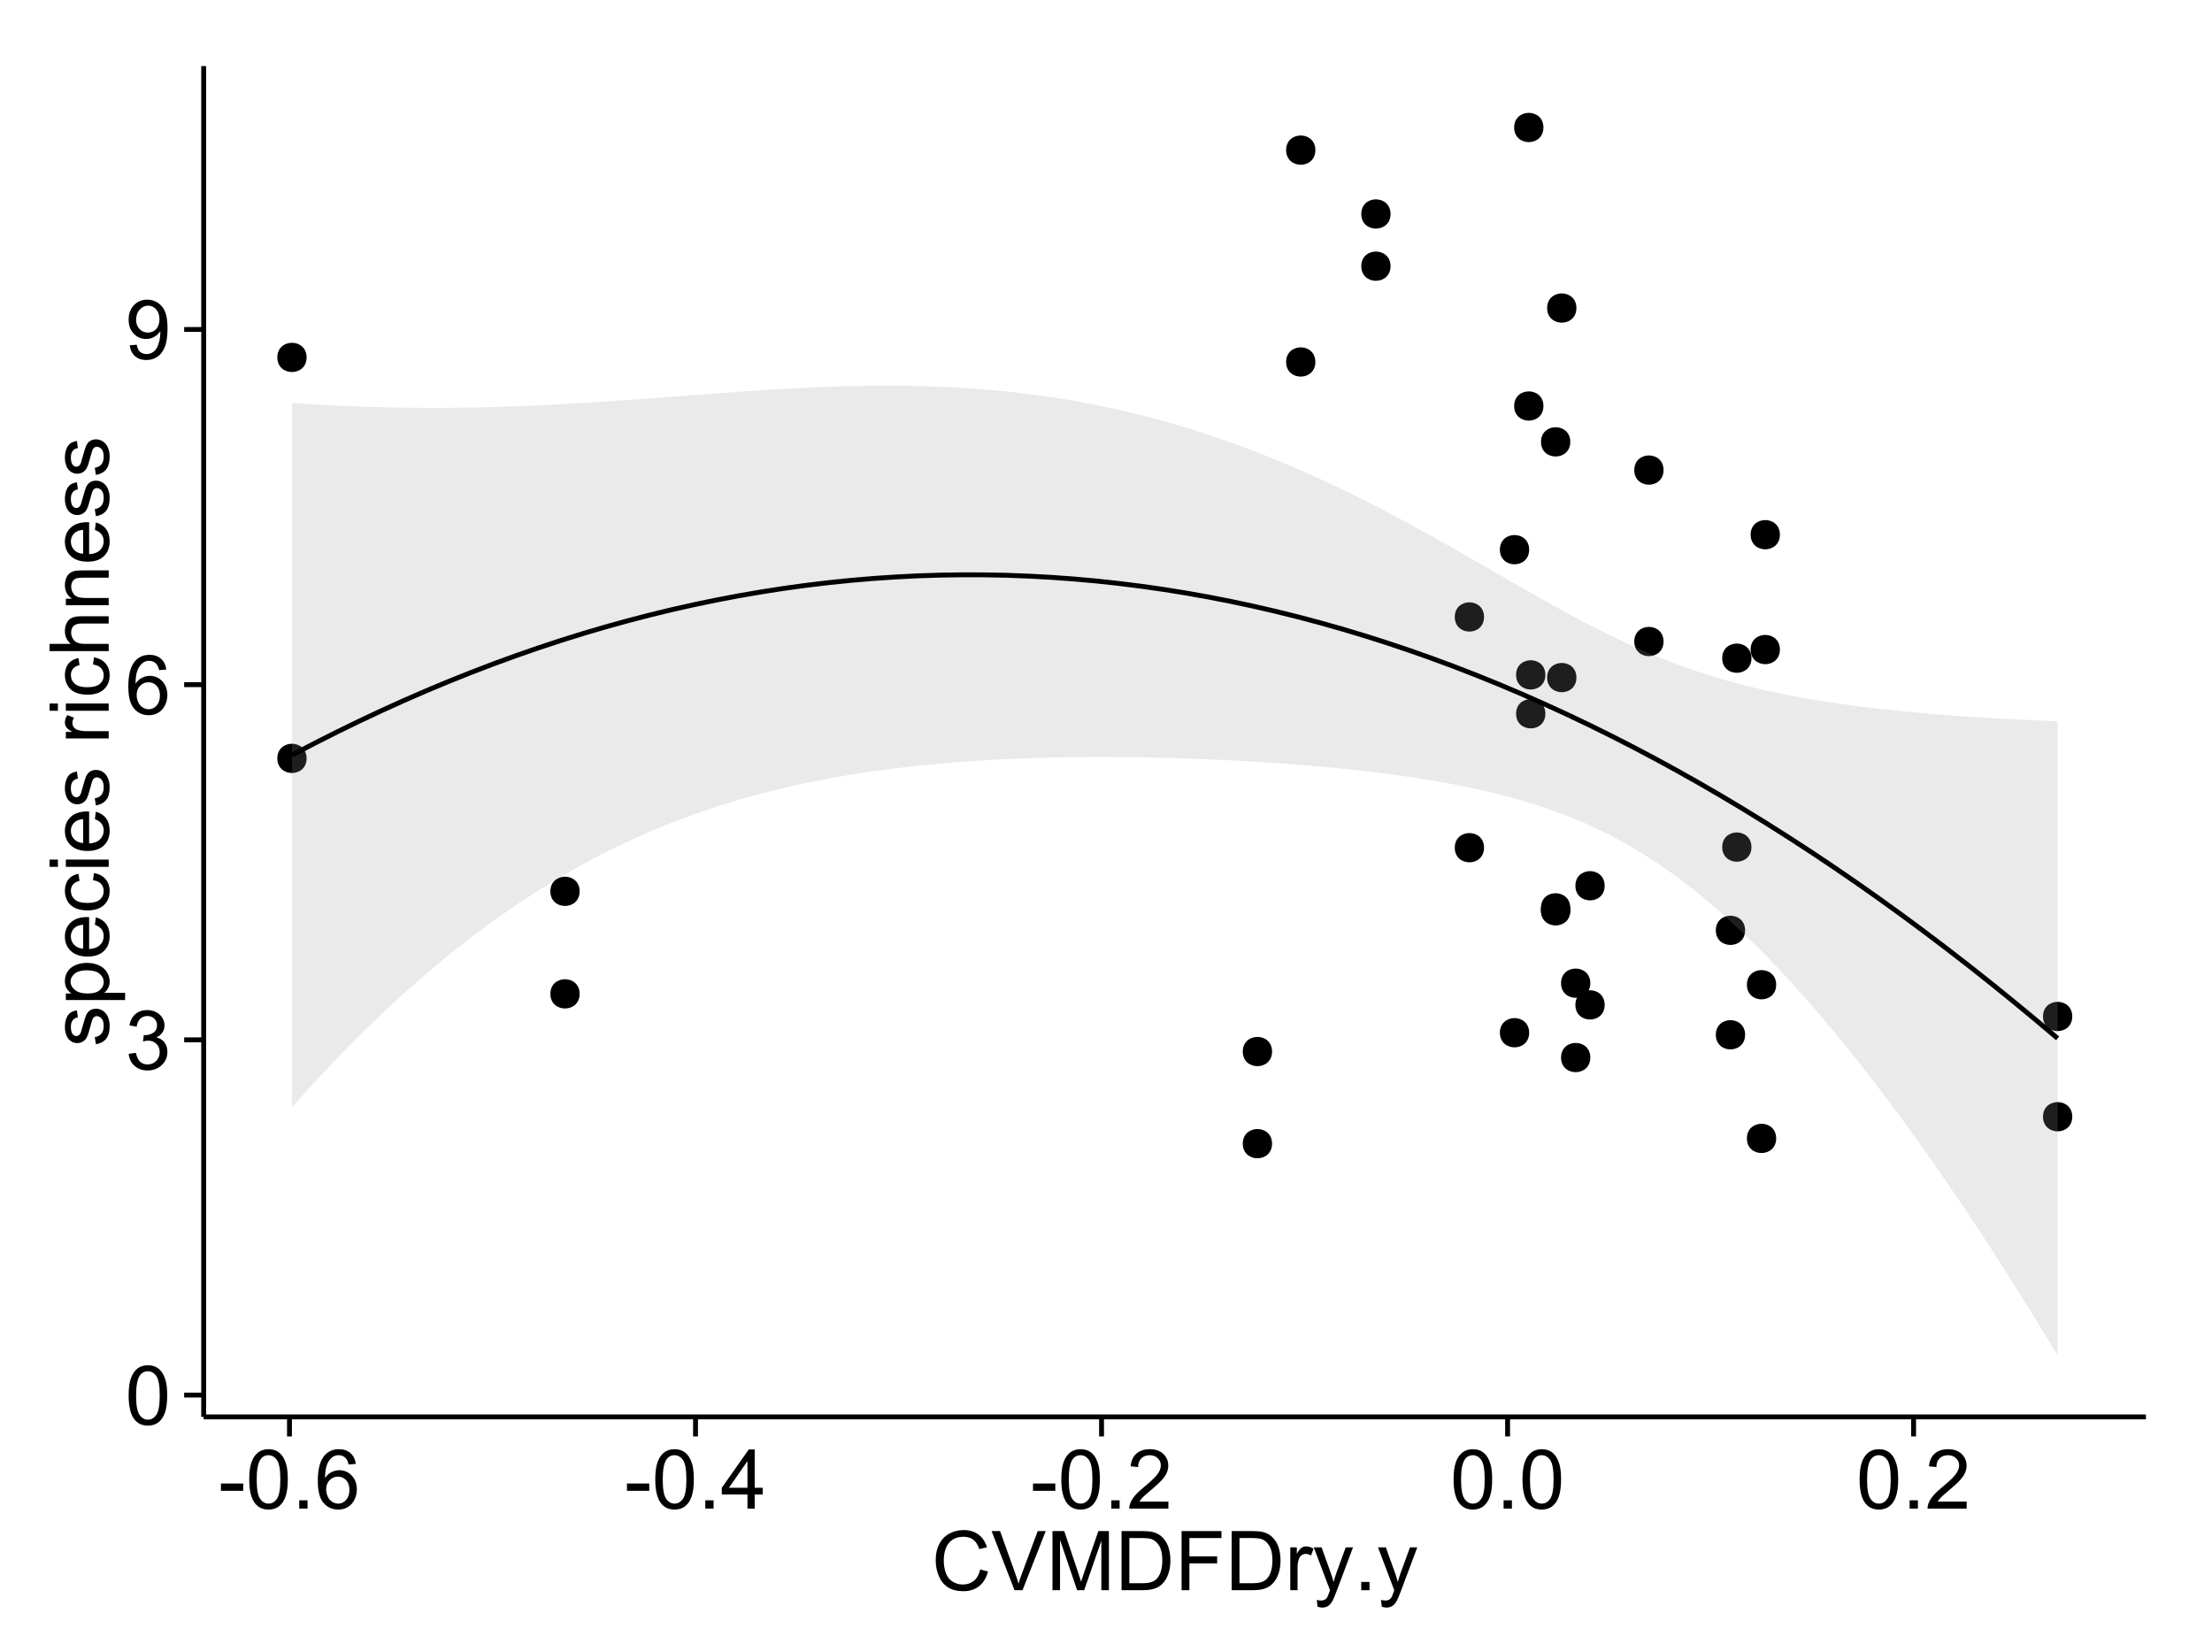 <?xml version="1.0" encoding="UTF-8"?>
<svg xmlns="http://www.w3.org/2000/svg" xmlns:xlink="http://www.w3.org/1999/xlink" width="482pt" height="360pt" viewBox="0 0 482 360" version="1.1">
<defs>
<g>
<symbol overflow="visible" id="glyph0-0">
<path style="stroke:none;" d="M 0.746 -6.355 C 0.742 -7.875 0.898 -9.102 1.215 -10.031 C 1.527 -10.961 1.996 -11.676 2.613 -12.18 C 3.23 -12.684 4.008 -12.938 4.949 -12.938 C 5.637 -12.938 6.242 -12.797 6.766 -12.52 C 7.285 -12.238 7.715 -11.836 8.059 -11.316 C 8.395 -10.789 8.664 -10.152 8.859 -9.398 C 9.051 -8.645 9.145 -7.629 9.148 -6.355 C 9.145 -4.84 8.992 -3.617 8.684 -2.691 C 8.371 -1.762 7.906 -1.047 7.289 -0.539 C 6.672 -0.035 5.891 0.215 4.949 0.219 C 3.703 0.215 2.727 -0.227 2.023 -1.117 C 1.168 -2.188 0.742 -3.934 0.746 -6.355 Z M 2.375 -6.355 C 2.371 -4.234 2.621 -2.824 3.117 -2.129 C 3.609 -1.426 4.219 -1.078 4.949 -1.082 C 5.672 -1.078 6.281 -1.43 6.781 -2.137 C 7.273 -2.836 7.523 -4.242 7.523 -6.355 C 7.523 -8.473 7.273 -9.883 6.781 -10.582 C 6.281 -11.277 5.664 -11.625 4.93 -11.629 C 4.199 -11.625 3.621 -11.316 3.191 -10.703 C 2.645 -9.918 2.371 -8.469 2.375 -6.355 Z M 2.375 -6.355 "/>
</symbol>
<symbol overflow="visible" id="glyph0-1">
<path style="stroke:none;" d="M 0.758 -3.402 L 2.336 -3.613 C 2.516 -2.711 2.824 -2.062 3.266 -1.672 C 3.699 -1.273 4.23 -1.078 4.859 -1.082 C 5.602 -1.078 6.23 -1.336 6.746 -1.855 C 7.254 -2.367 7.512 -3.004 7.516 -3.77 C 7.512 -4.492 7.273 -5.094 6.801 -5.566 C 6.324 -6.035 5.723 -6.27 4.992 -6.273 C 4.691 -6.27 4.316 -6.211 3.875 -6.102 L 4.051 -7.488 C 4.152 -7.473 4.238 -7.465 4.305 -7.469 C 4.977 -7.465 5.582 -7.641 6.125 -7.996 C 6.66 -8.344 6.93 -8.887 6.934 -9.625 C 6.93 -10.199 6.734 -10.68 6.344 -11.062 C 5.949 -11.445 5.441 -11.637 4.824 -11.637 C 4.207 -11.637 3.695 -11.441 3.285 -11.055 C 2.875 -10.668 2.613 -10.09 2.496 -9.316 L 0.914 -9.598 C 1.105 -10.656 1.543 -11.477 2.23 -12.062 C 2.914 -12.645 3.766 -12.938 4.789 -12.938 C 5.488 -12.938 6.137 -12.785 6.73 -12.484 C 7.32 -12.18 7.773 -11.77 8.09 -11.25 C 8.402 -10.727 8.559 -10.172 8.562 -9.59 C 8.559 -9.031 8.41 -8.523 8.113 -8.066 C 7.812 -7.609 7.371 -7.246 6.785 -6.977 C 7.547 -6.801 8.137 -6.438 8.562 -5.883 C 8.98 -5.328 9.191 -4.633 9.195 -3.805 C 9.191 -2.676 8.781 -1.723 7.965 -0.945 C 7.141 -0.164 6.105 0.223 4.852 0.227 C 3.719 0.223 2.777 -0.109 2.035 -0.781 C 1.285 -1.453 0.859 -2.328 0.758 -3.402 Z M 0.758 -3.402 "/>
</symbol>
<symbol overflow="visible" id="glyph0-2">
<path style="stroke:none;" d="M 8.957 -9.73 L 7.383 -9.605 C 7.242 -10.223 7.043 -10.676 6.785 -10.961 C 6.355 -11.41 5.828 -11.637 5.203 -11.637 C 4.695 -11.637 4.25 -11.496 3.875 -11.215 C 3.375 -10.852 2.984 -10.32 2.695 -9.625 C 2.406 -8.926 2.258 -7.934 2.25 -6.645 C 2.629 -7.223 3.094 -7.652 3.645 -7.938 C 4.195 -8.215 4.773 -8.355 5.379 -8.359 C 6.434 -8.355 7.328 -7.969 8.07 -7.195 C 8.809 -6.418 9.18 -5.414 9.184 -4.184 C 9.18 -3.371 9.008 -2.617 8.66 -1.926 C 8.312 -1.23 7.832 -0.699 7.227 -0.332 C 6.613 0.035 5.922 0.215 5.148 0.219 C 3.828 0.215 2.754 -0.266 1.922 -1.234 C 1.09 -2.199 0.672 -3.797 0.676 -6.031 C 0.672 -8.516 1.133 -10.328 2.055 -11.461 C 2.855 -12.445 3.938 -12.938 5.301 -12.938 C 6.312 -12.938 7.141 -12.652 7.789 -12.086 C 8.434 -11.516 8.824 -10.73 8.957 -9.73 Z M 2.496 -4.176 C 2.496 -3.629 2.609 -3.105 2.844 -2.609 C 3.07 -2.109 3.395 -1.73 3.812 -1.473 C 4.227 -1.207 4.664 -1.078 5.125 -1.082 C 5.789 -1.078 6.363 -1.348 6.844 -1.891 C 7.324 -2.426 7.562 -3.156 7.566 -4.086 C 7.562 -4.973 7.328 -5.676 6.855 -6.191 C 6.379 -6.703 5.781 -6.961 5.062 -6.961 C 4.348 -6.961 3.738 -6.703 3.242 -6.191 C 2.742 -5.676 2.496 -5.004 2.496 -4.176 Z M 2.496 -4.176 "/>
</symbol>
<symbol overflow="visible" id="glyph0-3">
<path style="stroke:none;" d="M 0.984 -2.98 L 2.504 -3.121 C 2.629 -2.402 2.875 -1.883 3.242 -1.562 C 3.602 -1.238 4.07 -1.078 4.641 -1.082 C 5.125 -1.078 5.551 -1.188 5.918 -1.414 C 6.285 -1.633 6.586 -1.934 6.82 -2.309 C 7.055 -2.68 7.25 -3.18 7.41 -3.816 C 7.566 -4.445 7.645 -5.09 7.648 -5.75 C 7.645 -5.812 7.641 -5.918 7.637 -6.062 C 7.316 -5.559 6.887 -5.148 6.34 -4.836 C 5.793 -4.52 5.199 -4.363 4.562 -4.367 C 3.492 -4.363 2.59 -4.75 1.852 -5.527 C 1.113 -6.297 0.742 -7.316 0.746 -8.586 C 0.742 -9.891 1.129 -10.945 1.902 -11.742 C 2.672 -12.539 3.637 -12.938 4.797 -12.938 C 5.633 -12.938 6.398 -12.711 7.098 -12.262 C 7.789 -11.809 8.316 -11.164 8.68 -10.332 C 9.035 -9.492 9.215 -8.285 9.219 -6.707 C 9.215 -5.055 9.039 -3.742 8.684 -2.77 C 8.324 -1.793 7.793 -1.051 7.09 -0.543 C 6.383 -0.035 5.555 0.215 4.605 0.219 C 3.598 0.215 2.773 -0.062 2.137 -0.621 C 1.496 -1.18 1.113 -1.965 0.984 -2.98 Z M 7.461 -8.664 C 7.457 -9.57 7.215 -10.293 6.734 -10.828 C 6.25 -11.359 5.672 -11.625 4.992 -11.629 C 4.289 -11.625 3.676 -11.336 3.156 -10.766 C 2.633 -10.188 2.371 -9.445 2.375 -8.535 C 2.371 -7.711 2.621 -7.043 3.117 -6.535 C 3.609 -6.02 4.219 -5.766 4.949 -5.766 C 5.68 -5.766 6.281 -6.02 6.754 -6.535 C 7.223 -7.043 7.457 -7.754 7.461 -8.664 Z M 7.461 -8.664 "/>
</symbol>
<symbol overflow="visible" id="glyph0-4">
<path style="stroke:none;" d="M 0.57 -3.867 L 0.57 -5.457 L 5.43 -5.457 L 5.43 -3.867 Z M 0.57 -3.867 "/>
</symbol>
<symbol overflow="visible" id="glyph0-5">
<path style="stroke:none;" d="M 1.633 0 L 1.633 -1.801 L 3.438 -1.801 L 3.438 0 Z M 1.633 0 "/>
</symbol>
<symbol overflow="visible" id="glyph0-6">
<path style="stroke:none;" d="M 5.82 0 L 5.82 -3.086 L 0.227 -3.086 L 0.227 -4.535 L 6.109 -12.883 L 7.398 -12.883 L 7.398 -4.535 L 9.141 -4.535 L 9.141 -3.086 L 7.398 -3.086 L 7.398 0 Z M 5.82 -4.535 L 5.82 -10.344 L 1.785 -4.535 Z M 5.82 -4.535 "/>
</symbol>
<symbol overflow="visible" id="glyph0-7">
<path style="stroke:none;" d="M 9.062 -1.52 L 9.062 0 L 0.547 0 C 0.531 -0.379 0.594 -0.742 0.73 -1.098 C 0.945 -1.676 1.293 -2.25 1.77 -2.812 C 2.246 -3.375 2.934 -4.023 3.84 -4.766 C 5.238 -5.906 6.188 -6.816 6.68 -7.492 C 7.172 -8.16 7.418 -8.793 7.418 -9.395 C 7.418 -10.02 7.191 -10.551 6.746 -10.98 C 6.293 -11.41 5.711 -11.625 4.992 -11.629 C 4.23 -11.625 3.621 -11.395 3.164 -10.941 C 2.703 -10.48 2.469 -9.848 2.469 -9.043 L 0.844 -9.211 C 0.953 -10.422 1.371 -11.344 2.102 -11.984 C 2.824 -12.617 3.801 -12.938 5.027 -12.938 C 6.262 -12.938 7.238 -12.594 7.961 -11.91 C 8.68 -11.223 9.039 -10.371 9.043 -9.359 C 9.039 -8.84 8.934 -8.336 8.727 -7.84 C 8.512 -7.34 8.164 -6.812 7.676 -6.266 C 7.188 -5.711 6.375 -4.957 5.238 -4 C 4.285 -3.199 3.676 -2.66 3.41 -2.379 C 3.141 -2.094 2.918 -1.805 2.742 -1.52 Z M 9.062 -1.52 "/>
</symbol>
<symbol overflow="visible" id="glyph0-8">
<path style="stroke:none;" d="M 10.582 -4.516 L 12.289 -4.086 C 11.926 -2.68 11.281 -1.613 10.355 -0.883 C 9.426 -0.148 8.293 0.215 6.953 0.219 C 5.559 0.215 4.43 -0.062 3.562 -0.629 C 2.691 -1.191 2.027 -2.012 1.578 -3.086 C 1.121 -4.156 0.895 -5.309 0.898 -6.539 C 0.895 -7.879 1.152 -9.047 1.664 -10.047 C 2.176 -11.043 2.902 -11.801 3.852 -12.324 C 4.797 -12.84 5.84 -13.102 6.977 -13.105 C 8.266 -13.102 9.352 -12.773 10.23 -12.121 C 11.105 -11.461 11.715 -10.539 12.066 -9.352 L 10.391 -8.957 C 10.086 -9.891 9.652 -10.574 9.086 -11.004 C 8.516 -11.43 7.801 -11.641 6.945 -11.645 C 5.949 -11.641 5.121 -11.406 4.457 -10.934 C 3.789 -10.457 3.324 -9.816 3.059 -9.02 C 2.789 -8.215 2.652 -7.391 2.656 -6.547 C 2.652 -5.449 2.812 -4.496 3.133 -3.68 C 3.449 -2.859 3.945 -2.246 4.621 -1.844 C 5.293 -1.438 6.023 -1.234 6.812 -1.238 C 7.762 -1.234 8.57 -1.512 9.234 -2.062 C 9.898 -2.613 10.348 -3.43 10.582 -4.516 Z M 10.582 -4.516 "/>
</symbol>
<symbol overflow="visible" id="glyph0-9">
<path style="stroke:none;" d="M 5.07 0 L 0.078 -12.883 L 1.926 -12.883 L 5.273 -3.523 C 5.543 -2.77 5.766 -2.066 5.949 -1.414 C 6.145 -2.113 6.379 -2.816 6.645 -3.523 L 10.125 -12.883 L 11.867 -12.883 L 6.82 0 Z M 5.07 0 "/>
</symbol>
<symbol overflow="visible" id="glyph0-10">
<path style="stroke:none;" d="M 1.336 0 L 1.336 -12.883 L 3.902 -12.883 L 6.953 -3.762 C 7.23 -2.91 7.434 -2.273 7.566 -1.855 C 7.711 -2.32 7.941 -3.008 8.254 -3.922 L 11.336 -12.883 L 13.633 -12.883 L 13.633 0 L 11.988 0 L 11.988 -10.785 L 8.242 0 L 6.707 0 L 2.98 -10.969 L 2.98 0 Z M 1.336 0 "/>
</symbol>
<symbol overflow="visible" id="glyph0-11">
<path style="stroke:none;" d="M 1.391 0 L 1.391 -12.883 L 5.828 -12.883 C 6.824 -12.879 7.59 -12.816 8.121 -12.699 C 8.855 -12.527 9.484 -12.223 10.012 -11.777 C 10.688 -11.199 11.195 -10.465 11.535 -9.574 C 11.867 -8.68 12.035 -7.656 12.039 -6.512 C 12.035 -5.531 11.922 -4.664 11.695 -3.91 C 11.469 -3.152 11.176 -2.527 10.816 -2.035 C 10.457 -1.535 10.066 -1.145 9.645 -0.863 C 9.219 -0.574 8.703 -0.359 8.105 -0.219 C 7.504 -0.07 6.816 0 6.039 0 Z M 3.094 -1.52 L 5.844 -1.52 C 6.688 -1.516 7.355 -1.598 7.844 -1.758 C 8.324 -1.914 8.711 -2.137 9 -2.426 C 9.402 -2.828 9.715 -3.371 9.941 -4.055 C 10.164 -4.734 10.277 -5.562 10.281 -6.539 C 10.277 -7.887 10.055 -8.922 9.617 -9.645 C 9.172 -10.367 8.637 -10.852 8.008 -11.102 C 7.547 -11.273 6.812 -11.359 5.801 -11.363 L 3.094 -11.363 Z M 3.094 -1.52 "/>
</symbol>
<symbol overflow="visible" id="glyph0-12">
<path style="stroke:none;" d="M 1.477 0 L 1.477 -12.883 L 10.168 -12.883 L 10.168 -11.363 L 3.18 -11.363 L 3.18 -7.375 L 9.227 -7.375 L 9.227 -5.852 L 3.18 -5.852 L 3.18 0 Z M 1.477 0 "/>
</symbol>
<symbol overflow="visible" id="glyph0-13">
<path style="stroke:none;" d="M 1.168 0 L 1.168 -9.336 L 2.594 -9.336 L 2.594 -7.918 C 2.953 -8.578 3.289 -9.016 3.598 -9.23 C 3.906 -9.438 4.242 -9.543 4.613 -9.547 C 5.145 -9.543 5.688 -9.375 6.242 -9.035 L 5.695 -7.566 C 5.309 -7.793 4.922 -7.91 4.535 -7.91 C 4.188 -7.91 3.875 -7.805 3.602 -7.598 C 3.324 -7.387 3.129 -7.098 3.016 -6.734 C 2.836 -6.168 2.746 -5.555 2.75 -4.887 L 2.75 0 Z M 1.168 0 "/>
</symbol>
<symbol overflow="visible" id="glyph0-14">
<path style="stroke:none;" d="M 1.117 3.594 L 0.941 2.109 C 1.285 2.203 1.586 2.25 1.844 2.25 C 2.195 2.25 2.477 2.191 2.691 2.074 C 2.898 1.957 3.07 1.793 3.207 1.582 C 3.305 1.422 3.469 1.027 3.691 0.406 C 3.719 0.312 3.766 0.184 3.832 0.016 L 0.289 -9.336 L 1.996 -9.336 L 3.938 -3.93 C 4.188 -3.238 4.41 -2.516 4.613 -1.766 C 4.793 -2.488 5.012 -3.199 5.266 -3.895 L 7.258 -9.336 L 8.844 -9.336 L 5.289 0.156 C 4.906 1.18 4.609 1.887 4.402 2.277 C 4.117 2.797 3.797 3.18 3.434 3.422 C 3.07 3.664 2.637 3.785 2.137 3.789 C 1.828 3.785 1.488 3.719 1.117 3.594 Z M 1.117 3.594 "/>
</symbol>
<symbol overflow="visible" id="glyph1-0">
<path style="stroke:none;" d="M -2.785 -0.555 L -3.031 -2.117 C -2.402 -2.203 -1.922 -2.449 -1.59 -2.852 C -1.254 -3.25 -1.09 -3.812 -1.09 -4.535 C -1.09 -5.262 -1.234 -5.801 -1.531 -6.152 C -1.824 -6.504 -2.172 -6.68 -2.574 -6.68 C -2.926 -6.68 -3.207 -6.523 -3.418 -6.215 C -3.555 -5.996 -3.734 -5.457 -3.953 -4.598 C -4.246 -3.434 -4.5 -2.629 -4.715 -2.184 C -4.926 -1.734 -5.223 -1.395 -5.602 -1.164 C -5.98 -0.93 -6.398 -0.812 -6.855 -0.816 C -7.27 -0.812 -7.652 -0.91 -8.012 -1.102 C -8.363 -1.293 -8.66 -1.551 -8.895 -1.883 C -9.074 -2.125 -9.227 -2.461 -9.355 -2.887 C -9.48 -3.309 -9.543 -3.766 -9.547 -4.254 C -9.543 -4.984 -9.438 -5.625 -9.23 -6.184 C -9.016 -6.734 -8.73 -7.145 -8.371 -7.41 C -8.008 -7.672 -7.527 -7.852 -6.926 -7.953 L -6.715 -6.406 C -7.195 -6.332 -7.57 -6.129 -7.84 -5.797 C -8.105 -5.457 -8.238 -4.98 -8.242 -4.367 C -8.238 -3.637 -8.117 -3.121 -7.883 -2.812 C -7.641 -2.5 -7.359 -2.344 -7.039 -2.348 C -6.832 -2.344 -6.648 -2.406 -6.484 -2.539 C -6.312 -2.664 -6.172 -2.867 -6.062 -3.148 C -6.004 -3.301 -5.871 -3.766 -5.66 -4.543 C -5.359 -5.66 -5.113 -6.441 -4.926 -6.887 C -4.734 -7.324 -4.457 -7.672 -4.094 -7.926 C -3.73 -8.176 -3.281 -8.301 -2.742 -8.305 C -2.211 -8.301 -1.711 -8.148 -1.25 -7.844 C -0.781 -7.535 -0.422 -7.09 -0.172 -6.512 C 0.086 -5.926 0.211 -5.27 0.211 -4.543 C 0.211 -3.328 -0.039 -2.406 -0.543 -1.77 C -1.047 -1.133 -1.793 -0.727 -2.785 -0.555 Z M -2.785 -0.555 "/>
</symbol>
<symbol overflow="visible" id="glyph1-1">
<path style="stroke:none;" d="M 3.578 -1.188 L -9.336 -1.188 L -9.336 -2.629 L -8.121 -2.629 C -8.594 -2.965 -8.949 -3.348 -9.188 -3.777 C -9.426 -4.203 -9.543 -4.723 -9.547 -5.336 C -9.543 -6.129 -9.34 -6.832 -8.93 -7.445 C -8.516 -8.051 -7.934 -8.512 -7.191 -8.824 C -6.441 -9.133 -5.625 -9.285 -4.738 -9.289 C -3.781 -9.285 -2.922 -9.113 -2.156 -8.773 C -1.391 -8.43 -0.805 -7.934 -0.398 -7.281 C 0.008 -6.625 0.211 -5.938 0.211 -5.219 C 0.211 -4.691 0.102 -4.219 -0.121 -3.801 C -0.344 -3.379 -0.625 -3.035 -0.965 -2.77 L 3.578 -2.77 Z M -4.613 -2.621 C -3.41 -2.613 -2.523 -2.855 -1.949 -3.348 C -1.375 -3.832 -1.09 -4.422 -1.09 -5.117 C -1.09 -5.816 -1.387 -6.418 -1.98 -6.922 C -2.574 -7.418 -3.496 -7.668 -4.746 -7.672 C -5.934 -7.668 -6.824 -7.426 -7.418 -6.938 C -8.008 -6.449 -8.301 -5.863 -8.305 -5.188 C -8.301 -4.508 -7.988 -3.914 -7.359 -3.398 C -6.727 -2.879 -5.809 -2.617 -4.613 -2.621 Z M -4.613 -2.621 "/>
</symbol>
<symbol overflow="visible" id="glyph1-2">
<path style="stroke:none;" d="M -3.004 -7.578 L -2.805 -9.211 C -1.848 -8.953 -1.105 -8.473 -0.578 -7.777 C -0.051 -7.078 0.211 -6.188 0.211 -5.105 C 0.211 -3.738 -0.207 -2.656 -1.051 -1.859 C -1.887 -1.055 -3.066 -0.656 -4.586 -0.66 C -6.156 -0.656 -7.375 -1.059 -8.246 -1.871 C -9.109 -2.676 -9.543 -3.727 -9.547 -5.02 C -9.543 -6.266 -9.117 -7.285 -8.27 -8.078 C -7.418 -8.867 -6.223 -9.262 -4.684 -9.266 C -4.586 -9.262 -4.445 -9.258 -4.262 -9.254 L -4.262 -2.293 C -3.234 -2.348 -2.449 -2.641 -1.906 -3.164 C -1.359 -3.684 -1.09 -4.332 -1.09 -5.117 C -1.09 -5.691 -1.242 -6.188 -1.547 -6.598 C -1.852 -7.008 -2.336 -7.332 -3.004 -7.578 Z M -5.562 -2.383 L -5.562 -7.594 C -6.344 -7.523 -6.934 -7.324 -7.328 -6.996 C -7.934 -6.492 -8.238 -5.836 -8.242 -5.035 C -8.238 -4.305 -7.996 -3.695 -7.512 -3.203 C -7.027 -2.707 -6.375 -2.434 -5.562 -2.383 Z M -5.562 -2.383 "/>
</symbol>
<symbol overflow="visible" id="glyph1-3">
<path style="stroke:none;" d="M -3.418 -7.277 L -3.215 -8.832 C -2.141 -8.66 -1.301 -8.227 -0.699 -7.527 C -0.09 -6.824 0.211 -5.965 0.211 -4.949 C 0.211 -3.668 -0.203 -2.641 -1.039 -1.867 C -1.871 -1.09 -3.07 -0.703 -4.633 -0.703 C -5.637 -0.703 -6.52 -0.867 -7.277 -1.203 C -8.031 -1.535 -8.598 -2.047 -8.977 -2.73 C -9.355 -3.41 -9.543 -4.152 -9.547 -4.957 C -9.543 -5.969 -9.289 -6.797 -8.777 -7.441 C -8.262 -8.086 -7.531 -8.5 -6.59 -8.684 L -6.355 -7.145 C -6.98 -6.996 -7.453 -6.738 -7.77 -6.367 C -8.082 -5.992 -8.238 -5.543 -8.242 -5.02 C -8.238 -4.219 -7.953 -3.57 -7.387 -3.074 C -6.812 -2.574 -5.91 -2.324 -4.676 -2.328 C -3.422 -2.324 -2.508 -2.566 -1.941 -3.047 C -1.371 -3.527 -1.09 -4.152 -1.09 -4.93 C -1.09 -5.547 -1.277 -6.066 -1.66 -6.484 C -2.035 -6.898 -2.621 -7.164 -3.418 -7.277 Z M -3.418 -7.277 "/>
</symbol>
<symbol overflow="visible" id="glyph1-4">
<path style="stroke:none;" d="M -11.066 -1.195 L -12.883 -1.195 L -12.883 -2.777 L -11.066 -2.777 Z M 0 -1.195 L -9.336 -1.195 L -9.336 -2.777 L 0 -2.777 Z M 0 -1.195 "/>
</symbol>
<symbol overflow="visible" id="glyph1-5">
<path style="stroke:none;" d=""/>
</symbol>
<symbol overflow="visible" id="glyph1-6">
<path style="stroke:none;" d="M 0 -1.168 L -9.336 -1.168 L -9.336 -2.594 L -7.918 -2.594 C -8.578 -2.953 -9.016 -3.289 -9.23 -3.598 C -9.438 -3.906 -9.543 -4.242 -9.547 -4.613 C -9.543 -5.145 -9.375 -5.688 -9.035 -6.242 L -7.566 -5.695 C -7.793 -5.309 -7.91 -4.922 -7.91 -4.535 C -7.91 -4.188 -7.805 -3.875 -7.598 -3.602 C -7.387 -3.324 -7.098 -3.129 -6.734 -3.016 C -6.168 -2.836 -5.555 -2.746 -4.887 -2.75 L 0 -2.75 Z M 0 -1.168 "/>
</symbol>
<symbol overflow="visible" id="glyph1-7">
<path style="stroke:none;" d="M 0 -1.188 L -12.883 -1.188 L -12.883 -2.77 L -8.262 -2.77 C -9.117 -3.504 -9.543 -4.434 -9.547 -5.562 C -9.543 -6.25 -9.406 -6.852 -9.137 -7.363 C -8.859 -7.871 -8.484 -8.234 -8.004 -8.457 C -7.523 -8.676 -6.824 -8.789 -5.914 -8.789 L 0 -8.789 L 0 -7.207 L -5.914 -7.207 C -6.703 -7.207 -7.281 -7.035 -7.641 -6.691 C -8 -6.348 -8.18 -5.863 -8.184 -5.238 C -8.18 -4.77 -8.059 -4.328 -7.816 -3.914 C -7.574 -3.5 -7.242 -3.203 -6.828 -3.031 C -6.406 -2.852 -5.832 -2.766 -5.105 -2.77 L 0 -2.77 Z M 0 -1.188 "/>
</symbol>
<symbol overflow="visible" id="glyph1-8">
<path style="stroke:none;" d="M 0 -1.188 L -9.336 -1.188 L -9.336 -2.609 L -8.008 -2.609 C -9.031 -3.293 -9.543 -4.285 -9.547 -5.582 C -9.543 -6.141 -9.441 -6.656 -9.242 -7.133 C -9.035 -7.602 -8.77 -7.957 -8.445 -8.191 C -8.113 -8.426 -7.727 -8.59 -7.277 -8.684 C -6.98 -8.742 -6.465 -8.77 -5.738 -8.773 L 0 -8.773 L 0 -7.188 L -5.68 -7.188 C -6.32 -7.184 -6.801 -7.121 -7.121 -7.004 C -7.438 -6.879 -7.695 -6.66 -7.887 -6.348 C -8.074 -6.031 -8.168 -5.664 -8.172 -5.246 C -8.168 -4.57 -7.953 -3.992 -7.531 -3.504 C -7.102 -3.012 -6.293 -2.766 -5.098 -2.77 L 0 -2.77 Z M 0 -1.188 "/>
</symbol>
</g>
<clipPath id="clip1">
  <path d="M 44.383 14.398 L 468.602 14.398 L 468.602 309.734 L 44.383 309.734 Z M 44.383 14.398 "/>
</clipPath>
</defs>
<g id="surface2921">
<rect x="0" y="0" width="482" height="360" style="fill:rgb(100%,100%,100%);fill-opacity:1;stroke:none;"/>
<rect x="0" y="0" width="482" height="360" style="fill:rgb(100%,100%,100%);fill-opacity:1;stroke:none;"/>
<path style="fill:none;stroke-width:1.063;stroke-linecap:round;stroke-linejoin:round;stroke:rgb(100%,100%,100%);stroke-opacity:1;stroke-miterlimit:10;" d="M 0 360 L 482 360 L 482 0 L 0 0 Z M 0 360 "/>
<g clip-path="url(#clip1)" clip-rule="nonzero">
<path style=" stroke:none;fill-rule:nonzero;fill:rgb(100%,100%,100%);fill-opacity:1;" d="M 44.383 308.734 L 467.602 308.734 L 467.602 14.398 L 44.383 14.398 Z M 44.383 308.734 "/>
<path style=" stroke:none;fill-rule:nonzero;fill:rgb(0%,0%,0%);fill-opacity:1;" d="M 342.441 147.641 C 342.441 150.473 338.188 150.473 338.188 147.641 C 338.188 144.805 342.441 144.805 342.441 147.641 "/>
<path style=" stroke:none;fill-rule:nonzero;fill:rgb(0%,0%,0%);fill-opacity:1;" d="M 380.582 184.574 C 380.582 187.41 376.332 187.41 376.332 184.574 C 376.332 181.742 380.582 181.742 380.582 184.574 "/>
<path style=" stroke:none;fill-rule:nonzero;fill:rgb(0%,0%,0%);fill-opacity:1;" d="M 332.141 225.02 C 332.141 227.855 327.891 227.855 327.891 225.02 C 327.891 222.188 332.141 222.188 332.141 225.02 "/>
<path style=" stroke:none;fill-rule:nonzero;fill:rgb(0%,0%,0%);fill-opacity:1;" d="M 380.582 143.414 C 380.582 146.25 376.332 146.25 376.332 143.414 C 376.332 140.578 380.582 140.578 380.582 143.414 "/>
<path style=" stroke:none;fill-rule:nonzero;fill:rgb(0%,0%,0%);fill-opacity:1;" d="M 335.254 88.465 C 335.254 91.301 331.004 91.301 331.004 88.465 C 331.004 85.633 335.254 85.633 335.254 88.465 "/>
<path style=" stroke:none;fill-rule:nonzero;fill:rgb(0%,0%,0%);fill-opacity:1;" d="M 65.746 165.242 C 65.746 168.078 61.492 168.078 61.492 165.242 C 61.492 162.406 65.746 162.406 65.746 165.242 "/>
<path style=" stroke:none;fill-rule:nonzero;fill:rgb(0%,0%,0%);fill-opacity:1;" d="M 65.746 77.875 C 65.746 80.711 61.492 80.711 61.492 77.875 C 61.492 75.039 65.746 75.039 65.746 77.875 "/>
<path style=" stroke:none;fill-rule:nonzero;fill:rgb(0%,0%,0%);fill-opacity:1;" d="M 341.105 96.281 C 341.105 99.117 336.855 99.117 336.855 96.281 C 336.855 93.445 341.105 93.445 341.105 96.281 "/>
<path style=" stroke:none;fill-rule:nonzero;fill:rgb(0%,0%,0%);fill-opacity:1;" d="M 341.105 198.363 C 341.105 201.199 336.855 201.199 336.855 198.363 C 336.855 195.527 341.105 195.527 341.105 198.363 "/>
<path style=" stroke:none;fill-rule:nonzero;fill:rgb(0%,0%,0%);fill-opacity:1;" d="M 341.094 197.809 C 341.094 200.645 336.84 200.645 336.84 197.809 C 336.84 194.977 341.094 194.977 341.094 197.809 "/>
<path style=" stroke:none;fill-rule:nonzero;fill:rgb(0%,0%,0%);fill-opacity:1;" d="M 361.43 102.426 C 361.43 105.258 357.18 105.258 357.18 102.426 C 357.18 99.59 361.43 99.59 361.43 102.426 "/>
<path style=" stroke:none;fill-rule:nonzero;fill:rgb(0%,0%,0%);fill-opacity:1;" d="M 361.43 139.781 C 361.43 142.617 357.18 142.617 357.18 139.781 C 357.18 136.945 361.43 136.945 361.43 139.781 "/>
<path style=" stroke:none;fill-rule:nonzero;fill:rgb(0%,0%,0%);fill-opacity:1;" d="M 386.777 141.535 C 386.777 144.367 382.527 144.367 382.527 141.535 C 382.527 138.699 386.777 138.699 386.777 141.535 "/>
<path style=" stroke:none;fill-rule:nonzero;fill:rgb(0%,0%,0%);fill-opacity:1;" d="M 301.941 58 C 301.941 60.832 297.688 60.832 297.688 58 C 297.688 55.164 301.941 55.164 301.941 58 "/>
<path style=" stroke:none;fill-rule:nonzero;fill:rgb(0%,0%,0%);fill-opacity:1;" d="M 301.941 46.625 C 301.941 49.461 297.688 49.461 297.688 46.625 C 297.688 43.793 301.941 43.793 301.941 46.625 "/>
<path style=" stroke:none;fill-rule:nonzero;fill:rgb(0%,0%,0%);fill-opacity:1;" d="M 125.242 194.211 C 125.242 197.047 120.992 197.047 120.992 194.211 C 120.992 191.379 125.242 191.379 125.242 194.211 "/>
<path style=" stroke:none;fill-rule:nonzero;fill:rgb(0%,0%,0%);fill-opacity:1;" d="M 125.242 216.555 C 125.242 219.387 120.992 219.387 120.992 216.555 C 120.992 213.719 125.242 213.719 125.242 216.555 "/>
<path style=" stroke:none;fill-rule:nonzero;fill:rgb(0%,0%,0%);fill-opacity:1;" d="M 335.254 27.777 C 335.254 30.613 331.004 30.613 331.004 27.777 C 331.004 24.945 335.254 24.945 335.254 27.777 "/>
<path style=" stroke:none;fill-rule:nonzero;fill:rgb(0%,0%,0%);fill-opacity:1;" d="M 386.777 116.504 C 386.777 119.34 382.527 119.34 382.527 116.504 C 382.527 113.672 386.777 113.672 386.777 116.504 "/>
<path style=" stroke:none;fill-rule:nonzero;fill:rgb(0%,0%,0%);fill-opacity:1;" d="M 341.094 198.457 C 341.094 201.293 336.84 201.293 336.84 198.457 C 336.84 195.621 341.094 195.621 341.094 198.457 "/>
<path style=" stroke:none;fill-rule:nonzero;fill:rgb(0%,0%,0%);fill-opacity:1;" d="M 332.141 119.77 C 332.141 122.602 327.891 122.602 327.891 119.77 C 327.891 116.934 332.141 116.934 332.141 119.77 "/>
<path style=" stroke:none;fill-rule:nonzero;fill:rgb(0%,0%,0%);fill-opacity:1;" d="M 342.441 67.121 C 342.441 69.957 338.188 69.957 338.188 67.121 C 338.188 64.285 342.441 64.285 342.441 67.121 "/>
<path style=" stroke:none;fill-rule:nonzero;fill:rgb(0%,0%,0%);fill-opacity:1;" d="M 276.121 229.125 C 276.121 231.957 271.871 231.957 271.871 229.125 C 271.871 226.289 276.121 226.289 276.121 229.125 "/>
<path style=" stroke:none;fill-rule:nonzero;fill:rgb(0%,0%,0%);fill-opacity:1;" d="M 276.121 249.191 C 276.121 252.027 271.871 252.027 271.871 249.191 C 271.871 246.359 276.121 246.359 276.121 249.191 "/>
<path style=" stroke:none;fill-rule:nonzero;fill:rgb(0%,0%,0%);fill-opacity:1;" d="M 285.559 32.711 C 285.559 35.543 281.309 35.543 281.309 32.711 C 281.309 29.875 285.559 29.875 285.559 32.711 "/>
<path style=" stroke:none;fill-rule:nonzero;fill:rgb(0%,0%,0%);fill-opacity:1;" d="M 285.559 78.871 C 285.559 81.707 281.309 81.707 281.309 78.871 C 281.309 76.035 285.559 76.035 285.559 78.871 "/>
<path style=" stroke:none;fill-rule:nonzero;fill:rgb(0%,0%,0%);fill-opacity:1;" d="M 379.195 202.715 C 379.195 205.547 374.945 205.547 374.945 202.715 C 374.945 199.879 379.195 199.879 379.195 202.715 "/>
<path style=" stroke:none;fill-rule:nonzero;fill:rgb(0%,0%,0%);fill-opacity:1;" d="M 379.195 225.469 C 379.195 228.305 374.945 228.305 374.945 225.469 C 374.945 222.637 379.195 222.637 379.195 225.469 "/>
<path style=" stroke:none;fill-rule:nonzero;fill:rgb(0%,0%,0%);fill-opacity:1;" d="M 348.598 193 C 348.598 195.836 344.344 195.836 344.344 193 C 344.344 190.168 348.598 190.168 348.598 193 "/>
<path style=" stroke:none;fill-rule:nonzero;fill:rgb(0%,0%,0%);fill-opacity:1;" d="M 348.598 218.961 C 348.598 221.797 344.344 221.797 344.344 218.961 C 344.344 216.125 348.598 216.125 348.598 218.961 "/>
<path style=" stroke:none;fill-rule:nonzero;fill:rgb(0%,0%,0%);fill-opacity:1;" d="M 322.312 134.43 C 322.312 137.262 318.059 137.262 318.059 134.43 C 318.059 131.594 322.312 131.594 322.312 134.43 "/>
<path style=" stroke:none;fill-rule:nonzero;fill:rgb(0%,0%,0%);fill-opacity:1;" d="M 322.312 184.707 C 322.312 187.543 318.059 187.543 318.059 184.707 C 318.059 181.871 322.312 181.871 322.312 184.707 "/>
<path style=" stroke:none;fill-rule:nonzero;fill:rgb(0%,0%,0%);fill-opacity:1;" d="M 385.969 214.566 C 385.969 217.398 381.719 217.398 381.719 214.566 C 381.719 211.73 385.969 211.73 385.969 214.566 "/>
<path style=" stroke:none;fill-rule:nonzero;fill:rgb(0%,0%,0%);fill-opacity:1;" d="M 385.969 248.051 C 385.969 250.887 381.719 250.887 381.719 248.051 C 381.719 245.215 385.969 245.215 385.969 248.051 "/>
<path style=" stroke:none;fill-rule:nonzero;fill:rgb(0%,0%,0%);fill-opacity:1;" d="M 335.676 147.051 C 335.676 149.883 331.422 149.883 331.422 147.051 C 331.422 144.215 335.676 144.215 335.676 147.051 "/>
<path style=" stroke:none;fill-rule:nonzero;fill:rgb(0%,0%,0%);fill-opacity:1;" d="M 335.676 155.52 C 335.676 158.355 331.422 158.355 331.422 155.52 C 331.422 152.688 335.676 152.688 335.676 155.52 "/>
<path style=" stroke:none;fill-rule:nonzero;fill:rgb(0%,0%,0%);fill-opacity:1;" d="M 345.469 214.227 C 345.469 217.062 341.219 217.062 341.219 214.227 C 341.219 211.395 345.469 211.395 345.469 214.227 "/>
<path style=" stroke:none;fill-rule:nonzero;fill:rgb(0%,0%,0%);fill-opacity:1;" d="M 345.469 230.434 C 345.469 233.27 341.219 233.27 341.219 230.434 C 341.219 227.598 345.469 227.598 345.469 230.434 "/>
<path style=" stroke:none;fill-rule:nonzero;fill:rgb(0%,0%,0%);fill-opacity:1;" d="M 450.488 221.48 C 450.488 224.312 446.238 224.312 446.238 221.48 C 446.238 218.645 450.488 218.645 450.488 221.48 "/>
<path style=" stroke:none;fill-rule:nonzero;fill:rgb(0%,0%,0%);fill-opacity:1;" d="M 450.488 243.324 C 450.488 246.16 446.238 246.16 446.238 243.324 C 446.238 240.492 450.488 240.492 450.488 243.324 "/>
<path style=" stroke:none;fill-rule:nonzero;fill:rgb(0%,0%,0%);fill-opacity:1;" d="M 343.504 147.641 C 343.504 151.891 337.125 151.891 337.125 147.641 C 337.125 143.387 343.504 143.387 343.504 147.641 "/>
<path style=" stroke:none;fill-rule:nonzero;fill:rgb(0%,0%,0%);fill-opacity:1;" d="M 381.645 184.574 C 381.645 188.828 375.27 188.828 375.27 184.574 C 375.27 180.324 381.645 180.324 381.645 184.574 "/>
<path style=" stroke:none;fill-rule:nonzero;fill:rgb(0%,0%,0%);fill-opacity:1;" d="M 333.207 225.02 C 333.207 229.273 326.828 229.273 326.828 225.02 C 326.828 220.77 333.207 220.77 333.207 225.02 "/>
<path style=" stroke:none;fill-rule:nonzero;fill:rgb(0%,0%,0%);fill-opacity:1;" d="M 381.645 143.414 C 381.645 147.664 375.27 147.664 375.27 143.414 C 375.27 139.16 381.645 139.16 381.645 143.414 "/>
<path style=" stroke:none;fill-rule:nonzero;fill:rgb(0%,0%,0%);fill-opacity:1;" d="M 336.316 88.465 C 336.316 92.719 329.938 92.719 329.938 88.465 C 329.938 84.215 336.316 84.215 336.316 88.465 "/>
<path style=" stroke:none;fill-rule:nonzero;fill:rgb(0%,0%,0%);fill-opacity:1;" d="M 66.809 165.242 C 66.809 169.496 60.43 169.496 60.43 165.242 C 60.43 160.992 66.809 160.992 66.809 165.242 "/>
<path style=" stroke:none;fill-rule:nonzero;fill:rgb(0%,0%,0%);fill-opacity:1;" d="M 66.809 77.875 C 66.809 82.129 60.43 82.129 60.43 77.875 C 60.43 73.625 66.809 73.625 66.809 77.875 "/>
<path style=" stroke:none;fill-rule:nonzero;fill:rgb(0%,0%,0%);fill-opacity:1;" d="M 342.168 96.281 C 342.168 100.531 335.789 100.531 335.789 96.281 C 335.789 92.027 342.168 92.027 342.168 96.281 "/>
<path style=" stroke:none;fill-rule:nonzero;fill:rgb(0%,0%,0%);fill-opacity:1;" d="M 342.168 198.363 C 342.168 202.617 335.789 202.617 335.789 198.363 C 335.789 194.113 342.168 194.113 342.168 198.363 "/>
<path style=" stroke:none;fill-rule:nonzero;fill:rgb(0%,0%,0%);fill-opacity:1;" d="M 342.156 197.809 C 342.156 202.062 335.777 202.062 335.777 197.809 C 335.777 193.559 342.156 193.559 342.156 197.809 "/>
<path style=" stroke:none;fill-rule:nonzero;fill:rgb(0%,0%,0%);fill-opacity:1;" d="M 362.492 102.426 C 362.492 106.676 356.117 106.676 356.117 102.426 C 356.117 98.172 362.492 98.172 362.492 102.426 "/>
<path style=" stroke:none;fill-rule:nonzero;fill:rgb(0%,0%,0%);fill-opacity:1;" d="M 362.492 139.781 C 362.492 144.035 356.117 144.035 356.117 139.781 C 356.117 135.531 362.492 135.531 362.492 139.781 "/>
<path style=" stroke:none;fill-rule:nonzero;fill:rgb(0%,0%,0%);fill-opacity:1;" d="M 387.844 141.535 C 387.844 145.785 381.465 145.785 381.465 141.535 C 381.465 137.281 387.844 137.281 387.844 141.535 "/>
<path style=" stroke:none;fill-rule:nonzero;fill:rgb(0%,0%,0%);fill-opacity:1;" d="M 303.004 58 C 303.004 62.25 296.625 62.25 296.625 58 C 296.625 53.746 303.004 53.746 303.004 58 "/>
<path style=" stroke:none;fill-rule:nonzero;fill:rgb(0%,0%,0%);fill-opacity:1;" d="M 303.004 46.625 C 303.004 50.879 296.625 50.879 296.625 46.625 C 296.625 42.375 303.004 42.375 303.004 46.625 "/>
<path style=" stroke:none;fill-rule:nonzero;fill:rgb(0%,0%,0%);fill-opacity:1;" d="M 126.305 194.211 C 126.305 198.465 119.926 198.465 119.926 194.211 C 119.926 189.961 126.305 189.961 126.305 194.211 "/>
<path style=" stroke:none;fill-rule:nonzero;fill:rgb(0%,0%,0%);fill-opacity:1;" d="M 126.305 216.555 C 126.305 220.805 119.926 220.805 119.926 216.555 C 119.926 212.301 126.305 212.301 126.305 216.555 "/>
<path style=" stroke:none;fill-rule:nonzero;fill:rgb(0%,0%,0%);fill-opacity:1;" d="M 336.316 27.777 C 336.316 32.031 329.938 32.031 329.938 27.777 C 329.938 23.527 336.316 23.527 336.316 27.777 "/>
<path style=" stroke:none;fill-rule:nonzero;fill:rgb(0%,0%,0%);fill-opacity:1;" d="M 387.844 116.504 C 387.844 120.758 381.465 120.758 381.465 116.504 C 381.465 112.254 387.844 112.254 387.844 116.504 "/>
<path style=" stroke:none;fill-rule:nonzero;fill:rgb(0%,0%,0%);fill-opacity:1;" d="M 342.156 198.457 C 342.156 202.707 335.777 202.707 335.777 198.457 C 335.777 194.203 342.156 194.203 342.156 198.457 "/>
<path style=" stroke:none;fill-rule:nonzero;fill:rgb(0%,0%,0%);fill-opacity:1;" d="M 333.207 119.77 C 333.207 124.02 326.828 124.02 326.828 119.77 C 326.828 115.516 333.207 115.516 333.207 119.77 "/>
<path style=" stroke:none;fill-rule:nonzero;fill:rgb(0%,0%,0%);fill-opacity:1;" d="M 343.504 67.121 C 343.504 71.371 337.125 71.371 337.125 67.121 C 337.125 62.867 343.504 62.867 343.504 67.121 "/>
<path style=" stroke:none;fill-rule:nonzero;fill:rgb(0%,0%,0%);fill-opacity:1;" d="M 277.184 229.125 C 277.184 233.375 270.805 233.375 270.805 229.125 C 270.805 224.871 277.184 224.871 277.184 229.125 "/>
<path style=" stroke:none;fill-rule:nonzero;fill:rgb(0%,0%,0%);fill-opacity:1;" d="M 277.184 249.191 C 277.184 253.445 270.805 253.445 270.805 249.191 C 270.805 244.941 277.184 244.941 277.184 249.191 "/>
<path style=" stroke:none;fill-rule:nonzero;fill:rgb(0%,0%,0%);fill-opacity:1;" d="M 286.621 32.711 C 286.621 36.961 280.246 36.961 280.246 32.711 C 280.246 28.457 286.621 28.457 286.621 32.711 "/>
<path style=" stroke:none;fill-rule:nonzero;fill:rgb(0%,0%,0%);fill-opacity:1;" d="M 286.621 78.871 C 286.621 83.125 280.246 83.125 280.246 78.871 C 280.246 74.621 286.621 74.621 286.621 78.871 "/>
<path style=" stroke:none;fill-rule:nonzero;fill:rgb(0%,0%,0%);fill-opacity:1;" d="M 380.262 202.715 C 380.262 206.965 373.883 206.965 373.883 202.715 C 373.883 198.461 380.262 198.461 380.262 202.715 "/>
<path style=" stroke:none;fill-rule:nonzero;fill:rgb(0%,0%,0%);fill-opacity:1;" d="M 380.262 225.469 C 380.262 229.723 373.883 229.723 373.883 225.469 C 373.883 221.219 380.262 221.219 380.262 225.469 "/>
<path style=" stroke:none;fill-rule:nonzero;fill:rgb(0%,0%,0%);fill-opacity:1;" d="M 349.66 193 C 349.66 197.254 343.281 197.254 343.281 193 C 343.281 188.75 349.66 188.75 349.66 193 "/>
<path style=" stroke:none;fill-rule:nonzero;fill:rgb(0%,0%,0%);fill-opacity:1;" d="M 349.66 218.961 C 349.66 223.211 343.281 223.211 343.281 218.961 C 343.281 214.707 349.66 214.707 349.66 218.961 "/>
<path style=" stroke:none;fill-rule:nonzero;fill:rgb(0%,0%,0%);fill-opacity:1;" d="M 323.375 134.43 C 323.375 138.68 316.996 138.68 316.996 134.43 C 316.996 130.176 323.375 130.176 323.375 134.43 "/>
<path style=" stroke:none;fill-rule:nonzero;fill:rgb(0%,0%,0%);fill-opacity:1;" d="M 323.375 184.707 C 323.375 188.957 316.996 188.957 316.996 184.707 C 316.996 180.453 323.375 180.453 323.375 184.707 "/>
<path style=" stroke:none;fill-rule:nonzero;fill:rgb(0%,0%,0%);fill-opacity:1;" d="M 387.031 214.566 C 387.031 218.816 380.652 218.816 380.652 214.566 C 380.652 210.312 387.031 210.312 387.031 214.566 "/>
<path style=" stroke:none;fill-rule:nonzero;fill:rgb(0%,0%,0%);fill-opacity:1;" d="M 387.031 248.051 C 387.031 252.301 380.652 252.301 380.652 248.051 C 380.652 243.797 387.031 243.797 387.031 248.051 "/>
<path style=" stroke:none;fill-rule:nonzero;fill:rgb(0%,0%,0%);fill-opacity:1;" d="M 336.738 147.051 C 336.738 151.301 330.359 151.301 330.359 147.051 C 330.359 142.797 336.738 142.797 336.738 147.051 "/>
<path style=" stroke:none;fill-rule:nonzero;fill:rgb(0%,0%,0%);fill-opacity:1;" d="M 336.738 155.52 C 336.738 159.773 330.359 159.773 330.359 155.52 C 330.359 151.27 336.738 151.27 336.738 155.52 "/>
<path style=" stroke:none;fill-rule:nonzero;fill:rgb(0%,0%,0%);fill-opacity:1;" d="M 346.531 214.227 C 346.531 218.48 340.156 218.48 340.156 214.227 C 340.156 209.977 346.531 209.977 346.531 214.227 "/>
<path style=" stroke:none;fill-rule:nonzero;fill:rgb(0%,0%,0%);fill-opacity:1;" d="M 346.531 230.434 C 346.531 234.684 340.156 234.684 340.156 230.434 C 340.156 226.18 346.531 226.18 346.531 230.434 "/>
<path style=" stroke:none;fill-rule:nonzero;fill:rgb(0%,0%,0%);fill-opacity:1;" d="M 451.551 221.48 C 451.551 225.73 445.176 225.73 445.176 221.48 C 445.176 217.227 451.551 217.227 451.551 221.48 "/>
<path style=" stroke:none;fill-rule:nonzero;fill:rgb(0%,0%,0%);fill-opacity:1;" d="M 451.551 243.324 C 451.551 247.578 445.176 247.578 445.176 243.324 C 445.176 239.074 451.551 239.074 451.551 243.324 "/>
<path style=" stroke:none;fill-rule:nonzero;fill:rgb(60%,60%,60%);fill-opacity:0.2;" d="M 63.621 87.824 L 68.488 88.129 L 73.359 88.379 L 78.23 88.578 L 83.102 88.727 L 87.969 88.824 L 92.84 88.867 L 97.711 88.859 L 102.582 88.801 L 107.449 88.691 L 112.32 88.535 L 117.191 88.332 L 122.062 88.09 L 126.93 87.812 L 131.801 87.5 L 136.672 87.164 L 141.543 86.809 L 146.414 86.441 L 151.281 86.074 L 156.152 85.711 L 161.023 85.359 L 165.895 85.031 L 170.762 84.734 L 175.633 84.48 L 180.504 84.273 L 185.375 84.121 L 190.242 84.039 L 195.113 84.027 L 199.984 84.098 L 204.855 84.254 L 209.723 84.504 L 214.594 84.855 L 219.465 85.309 L 224.336 85.875 L 229.207 86.551 L 234.074 87.348 L 238.945 88.262 L 243.816 89.301 L 248.688 90.465 L 253.555 91.754 L 258.426 93.172 L 263.297 94.723 L 268.168 96.398 L 273.035 98.203 L 277.906 100.133 L 282.777 102.188 L 287.648 104.363 L 292.516 106.656 L 297.387 109.059 L 302.258 111.562 L 307.129 114.156 L 311.996 116.832 L 316.867 119.574 L 321.738 122.359 L 326.609 125.168 L 331.48 127.973 L 336.348 130.746 L 341.219 133.449 L 346.09 136.047 L 350.961 138.508 L 355.828 140.801 L 360.699 142.91 L 365.57 144.812 L 370.441 146.516 L 375.309 148.023 L 380.18 149.344 L 385.051 150.504 L 389.922 151.516 L 394.789 152.398 L 399.66 153.168 L 404.531 153.844 L 409.402 154.434 L 414.273 154.953 L 419.141 155.406 L 424.012 155.805 L 428.883 156.152 L 433.754 156.457 L 438.621 156.719 L 443.492 156.949 L 448.363 157.148 L 448.363 295.355 L 443.492 287.336 L 438.621 279.516 L 433.754 271.902 L 428.883 264.5 L 424.012 257.312 L 419.141 250.344 L 414.273 243.602 L 409.402 237.094 L 404.531 230.832 L 399.66 224.82 L 394.789 219.082 L 389.922 213.621 L 385.051 208.461 L 380.18 203.621 L 375.309 199.113 L 370.441 194.961 L 365.57 191.176 L 360.699 187.762 L 355.828 184.723 L 350.961 182.039 L 346.09 179.695 L 341.219 177.66 L 336.348 175.898 L 331.48 174.375 L 326.609 173.059 L 321.738 171.914 L 316.867 170.922 L 311.996 170.051 L 307.129 169.285 L 302.258 168.613 L 297.387 168.02 L 292.516 167.492 L 287.648 167.027 L 282.777 166.617 L 277.906 166.254 L 273.035 165.941 L 268.168 165.672 L 263.297 165.445 L 258.426 165.258 L 253.555 165.117 L 248.688 165.016 L 243.816 164.957 L 238.945 164.945 L 234.074 164.98 L 229.207 165.066 L 224.336 165.207 L 219.465 165.402 L 214.594 165.66 L 209.723 165.984 L 204.855 166.379 L 199.984 166.852 L 195.113 167.406 L 190.242 168.051 L 185.375 168.797 L 180.504 169.645 L 175.633 170.605 L 170.762 171.691 L 165.895 172.902 L 161.023 174.258 L 156.152 175.758 L 151.281 177.414 L 146.414 179.238 L 141.543 181.234 L 136.672 183.414 L 131.801 185.785 L 126.93 188.348 L 122.062 191.117 L 117.191 194.09 L 112.32 197.277 L 107.449 200.676 L 102.582 204.297 L 97.711 208.137 L 92.84 212.199 L 87.969 216.484 L 83.102 220.992 L 78.23 225.723 L 73.359 230.676 L 68.488 235.852 L 63.621 241.25 Z M 63.621 87.824 "/>
<path style="fill:none;stroke-width:1.063;stroke-linecap:butt;stroke-linejoin:round;stroke:rgb(0%,0%,0%);stroke-opacity:1;stroke-miterlimit:1;" d="M 63.621 164.539 L 68.488 161.988 L 73.359 159.527 L 78.23 157.152 L 83.102 154.859 L 87.969 152.656 L 92.84 150.535 L 97.711 148.5 L 102.582 146.551 L 107.449 144.684 L 112.32 142.906 L 117.191 141.211 L 122.062 139.602 L 126.93 138.078 L 131.801 136.641 L 136.672 135.289 L 141.543 134.023 L 146.414 132.84 L 151.281 131.746 L 156.152 130.734 L 161.023 129.809 L 165.895 128.969 L 170.762 128.211 L 175.633 127.543 L 180.504 126.957 L 185.375 126.461 L 190.242 126.047 L 195.113 125.719 L 199.984 125.473 L 204.855 125.316 L 209.723 125.246 L 214.594 125.258 L 219.465 125.355 L 224.336 125.539 L 229.207 125.809 L 234.074 126.164 L 238.945 126.602 L 243.816 127.129 L 248.688 127.738 L 253.555 128.434 L 258.426 129.215 L 263.297 130.082 L 268.168 131.035 L 273.035 132.07 L 277.906 133.195 L 282.777 134.402 L 287.648 135.695 L 292.516 137.074 L 297.387 138.539 L 302.258 140.086 L 307.129 141.723 L 311.996 143.441 L 316.867 145.246 L 321.738 147.137 L 326.609 149.113 L 331.48 151.176 L 336.348 153.32 L 341.219 155.555 L 346.09 157.871 L 350.961 160.273 L 355.828 162.762 L 360.699 165.336 L 365.57 167.996 L 370.441 170.738 L 375.309 173.566 L 380.18 176.484 L 385.051 179.484 L 389.922 182.57 L 394.789 185.738 L 399.66 188.996 L 404.531 192.336 L 409.402 195.766 L 414.273 199.277 L 419.141 202.875 L 424.012 206.559 L 428.883 210.324 L 433.754 214.18 L 438.621 218.117 L 443.492 222.141 L 448.363 226.254 "/>
</g>
<path style="fill:none;stroke-width:1.063;stroke-linecap:butt;stroke-linejoin:round;stroke:rgb(0%,0%,0%);stroke-opacity:1;stroke-miterlimit:10;" d="M 44.383 308.734 L 44.383 14.398 "/>
<g style="fill:rgb(0%,0%,0%);fill-opacity:1;">
  <use xlink:href="#glyph0-0" x="27.285" y="310.414"/>
</g>
<g style="fill:rgb(0%,0%,0%);fill-opacity:1;">
  <use xlink:href="#glyph0-1" x="27.285" y="233.02"/>
</g>
<g style="fill:rgb(0%,0%,0%);fill-opacity:1;">
  <use xlink:href="#glyph0-2" x="27.285" y="155.621"/>
</g>
<g style="fill:rgb(0%,0%,0%);fill-opacity:1;">
  <use xlink:href="#glyph0-3" x="27.285" y="78.227"/>
</g>
<path style="fill:none;stroke-width:1.063;stroke-linecap:butt;stroke-linejoin:round;stroke:rgb(0%,0%,0%);stroke-opacity:1;stroke-miterlimit:10;" d="M 40.129 303.973 L 44.383 303.973 "/>
<path style="fill:none;stroke-width:1.063;stroke-linecap:butt;stroke-linejoin:round;stroke:rgb(0%,0%,0%);stroke-opacity:1;stroke-miterlimit:10;" d="M 40.129 226.574 L 44.383 226.574 "/>
<path style="fill:none;stroke-width:1.063;stroke-linecap:butt;stroke-linejoin:round;stroke:rgb(0%,0%,0%);stroke-opacity:1;stroke-miterlimit:10;" d="M 40.129 149.18 L 44.383 149.18 "/>
<path style="fill:none;stroke-width:1.063;stroke-linecap:butt;stroke-linejoin:round;stroke:rgb(0%,0%,0%);stroke-opacity:1;stroke-miterlimit:10;" d="M 40.129 71.785 L 44.383 71.785 "/>
<path style="fill:none;stroke-width:1.063;stroke-linecap:butt;stroke-linejoin:round;stroke:rgb(0%,0%,0%);stroke-opacity:1;stroke-miterlimit:10;" d="M 44.383 308.734 L 467.602 308.734 "/>
<path style="fill:none;stroke-width:1.063;stroke-linecap:butt;stroke-linejoin:round;stroke:rgb(0%,0%,0%);stroke-opacity:1;stroke-miterlimit:10;" d="M 63.078 312.988 L 63.078 308.734 "/>
<path style="fill:none;stroke-width:1.063;stroke-linecap:butt;stroke-linejoin:round;stroke:rgb(0%,0%,0%);stroke-opacity:1;stroke-miterlimit:10;" d="M 151.555 312.988 L 151.555 308.734 "/>
<path style="fill:none;stroke-width:1.063;stroke-linecap:butt;stroke-linejoin:round;stroke:rgb(0%,0%,0%);stroke-opacity:1;stroke-miterlimit:10;" d="M 240.031 312.988 L 240.031 308.734 "/>
<path style="fill:none;stroke-width:1.063;stroke-linecap:butt;stroke-linejoin:round;stroke:rgb(0%,0%,0%);stroke-opacity:1;stroke-miterlimit:10;" d="M 328.508 312.988 L 328.508 308.734 "/>
<path style="fill:none;stroke-width:1.063;stroke-linecap:butt;stroke-linejoin:round;stroke:rgb(0%,0%,0%);stroke-opacity:1;stroke-miterlimit:10;" d="M 416.98 312.988 L 416.98 308.734 "/>
<g style="fill:rgb(0%,0%,0%);fill-opacity:1;">
  <use xlink:href="#glyph0-4" x="47.57" y="328.707"/>
  <use xlink:href="#glyph0-0" x="53.564" y="328.707"/>
  <use xlink:href="#glyph0-5" x="63.575" y="328.707"/>
  <use xlink:href="#glyph0-2" x="68.576" y="328.707"/>
</g>
<g style="fill:rgb(0%,0%,0%);fill-opacity:1;">
  <use xlink:href="#glyph0-4" x="136.047" y="328.707"/>
  <use xlink:href="#glyph0-0" x="142.041" y="328.707"/>
  <use xlink:href="#glyph0-5" x="152.052" y="328.707"/>
  <use xlink:href="#glyph0-6" x="157.053" y="328.707"/>
</g>
<g style="fill:rgb(0%,0%,0%);fill-opacity:1;">
  <use xlink:href="#glyph0-4" x="224.523" y="328.707"/>
  <use xlink:href="#glyph0-0" x="230.518" y="328.707"/>
  <use xlink:href="#glyph0-5" x="240.528" y="328.707"/>
  <use xlink:href="#glyph0-7" x="245.529" y="328.707"/>
</g>
<g style="fill:rgb(0%,0%,0%);fill-opacity:1;">
  <use xlink:href="#glyph0-0" x="315.996" y="328.707"/>
  <use xlink:href="#glyph0-5" x="326.007" y="328.707"/>
  <use xlink:href="#glyph0-0" x="331.008" y="328.707"/>
</g>
<g style="fill:rgb(0%,0%,0%);fill-opacity:1;">
  <use xlink:href="#glyph0-0" x="404.469" y="328.707"/>
  <use xlink:href="#glyph0-5" x="414.479" y="328.707"/>
  <use xlink:href="#glyph0-7" x="419.48" y="328.707"/>
</g>
<g style="fill:rgb(0%,0%,0%);fill-opacity:1;">
  <use xlink:href="#glyph0-8" x="202.996" y="346.492"/>
  <use xlink:href="#glyph0-9" x="215.995" y="346.492"/>
  <use xlink:href="#glyph0-10" x="228.001" y="346.492"/>
  <use xlink:href="#glyph0-11" x="242.995" y="346.492"/>
  <use xlink:href="#glyph0-12" x="255.994" y="346.492"/>
  <use xlink:href="#glyph0-11" x="266.989" y="346.492"/>
  <use xlink:href="#glyph0-13" x="279.988" y="346.492"/>
  <use xlink:href="#glyph0-14" x="285.982" y="346.492"/>
  <use xlink:href="#glyph0-5" x="294.982" y="346.492"/>
  <use xlink:href="#glyph0-14" x="299.983" y="346.492"/>
</g>
<g style="fill:rgb(0%,0%,0%);fill-opacity:1;">
  <use xlink:href="#glyph1-0" x="23.684" y="228.094"/>
  <use xlink:href="#glyph1-1" x="23.684" y="219.094"/>
  <use xlink:href="#glyph1-2" x="23.684" y="209.083"/>
  <use xlink:href="#glyph1-3" x="23.684" y="199.072"/>
  <use xlink:href="#glyph1-4" x="23.684" y="190.072"/>
  <use xlink:href="#glyph1-2" x="23.684" y="186.073"/>
  <use xlink:href="#glyph1-0" x="23.684" y="176.062"/>
  <use xlink:href="#glyph1-5" x="23.684" y="167.062"/>
  <use xlink:href="#glyph1-6" x="23.684" y="162.062"/>
  <use xlink:href="#glyph1-4" x="23.684" y="156.067"/>
  <use xlink:href="#glyph1-3" x="23.684" y="152.068"/>
  <use xlink:href="#glyph1-7" x="23.684" y="143.068"/>
  <use xlink:href="#glyph1-8" x="23.684" y="133.058"/>
  <use xlink:href="#glyph1-2" x="23.684" y="123.047"/>
  <use xlink:href="#glyph1-0" x="23.684" y="113.036"/>
  <use xlink:href="#glyph1-0" x="23.684" y="104.036"/>
</g>
</g>
</svg>
